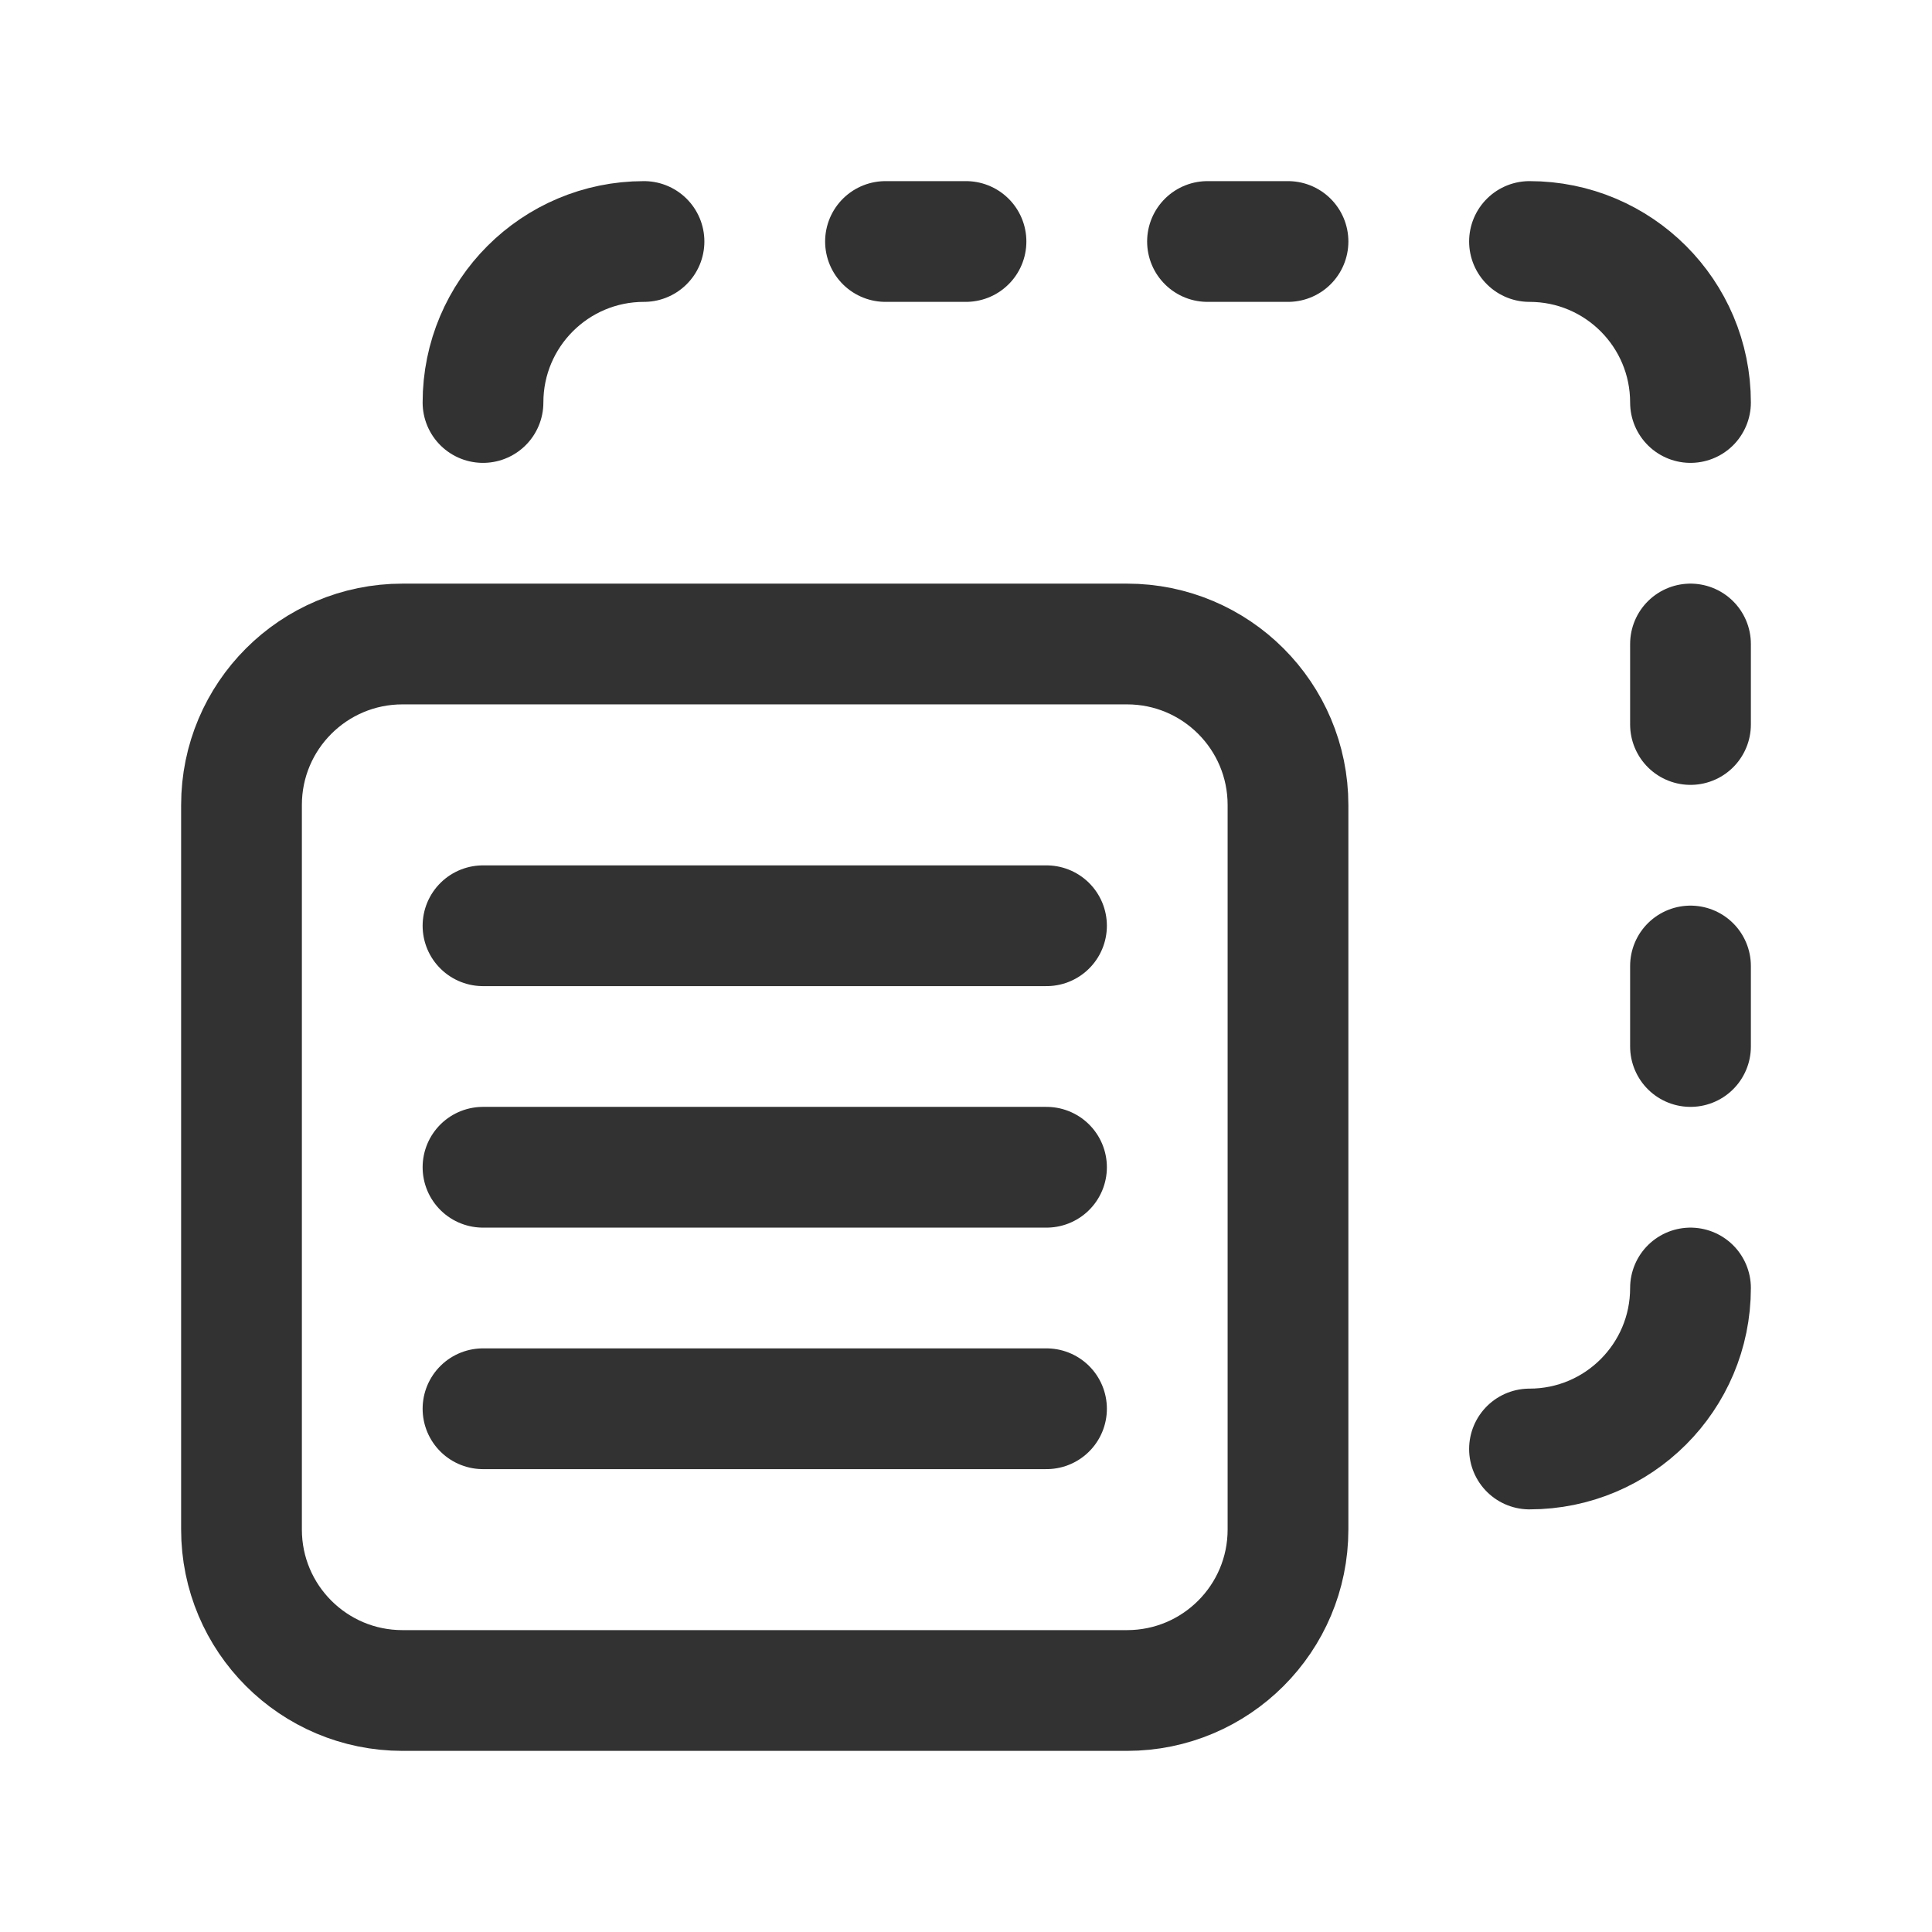 <?xml version="1.0" encoding="UTF-8"?><svg version="1.1" viewBox="0 0 24 24" xmlns="http://www.w3.org/2000/svg" xmlns:xlink="http://www.w3.org/1999/xlink"><!--Generated by IJSVG (https://github.com/iconjar/IJSVG)--><g fill="none"><path d="M0,0h24v24h-24v-24Z"></path><path stroke="#323232" stroke-linecap="round" stroke-linejoin="round" stroke-width="1.5" d="M21,5v0c0,-1.105 -0.895,-2 -2,-2v0"></path><path stroke="#323232" stroke-linecap="round" stroke-linejoin="round" stroke-width="1.5" d="M21,12v1"></path><path stroke="#323232" stroke-linecap="round" stroke-linejoin="round" stroke-width="1.5" d="M21,8v1"></path><path stroke="#323232" stroke-linecap="round" stroke-linejoin="round" stroke-width="1.5" d="M21,16v0c0,1.105 -0.895,2 -2,2v0"></path><path stroke="#323232" stroke-linecap="round" stroke-linejoin="round" stroke-width="1.5" d="M8,3v0c-1.105,0 -2,0.895 -2,2v0"></path><path stroke="#323232" stroke-linecap="round" stroke-linejoin="round" stroke-width="1.5" d="M15,3h1"></path><path stroke="#323232" stroke-linecap="round" stroke-linejoin="round" stroke-width="1.5" d="M11,3h1"></path><path stroke="#323232" stroke-linecap="round" stroke-linejoin="round" stroke-width="1.5" d="M14,21h-9c-1.105,0 -2,-0.895 -2,-2v-9c0,-1.105 0.895,-2 2,-2h9c1.105,0 2,0.895 2,2v9c0,1.105 -0.895,2 -2,2Z"></path><path stroke="#323232" stroke-linecap="round" stroke-linejoin="round" stroke-width="1.5" d="M6,11.5h7"></path><path stroke="#323232" stroke-linecap="round" stroke-linejoin="round" stroke-width="1.5" d="M6,17.5h7"></path><path stroke="#323232" stroke-linecap="round" stroke-linejoin="round" stroke-width="1.5" d="M6,14.5h7"></path></g></svg>